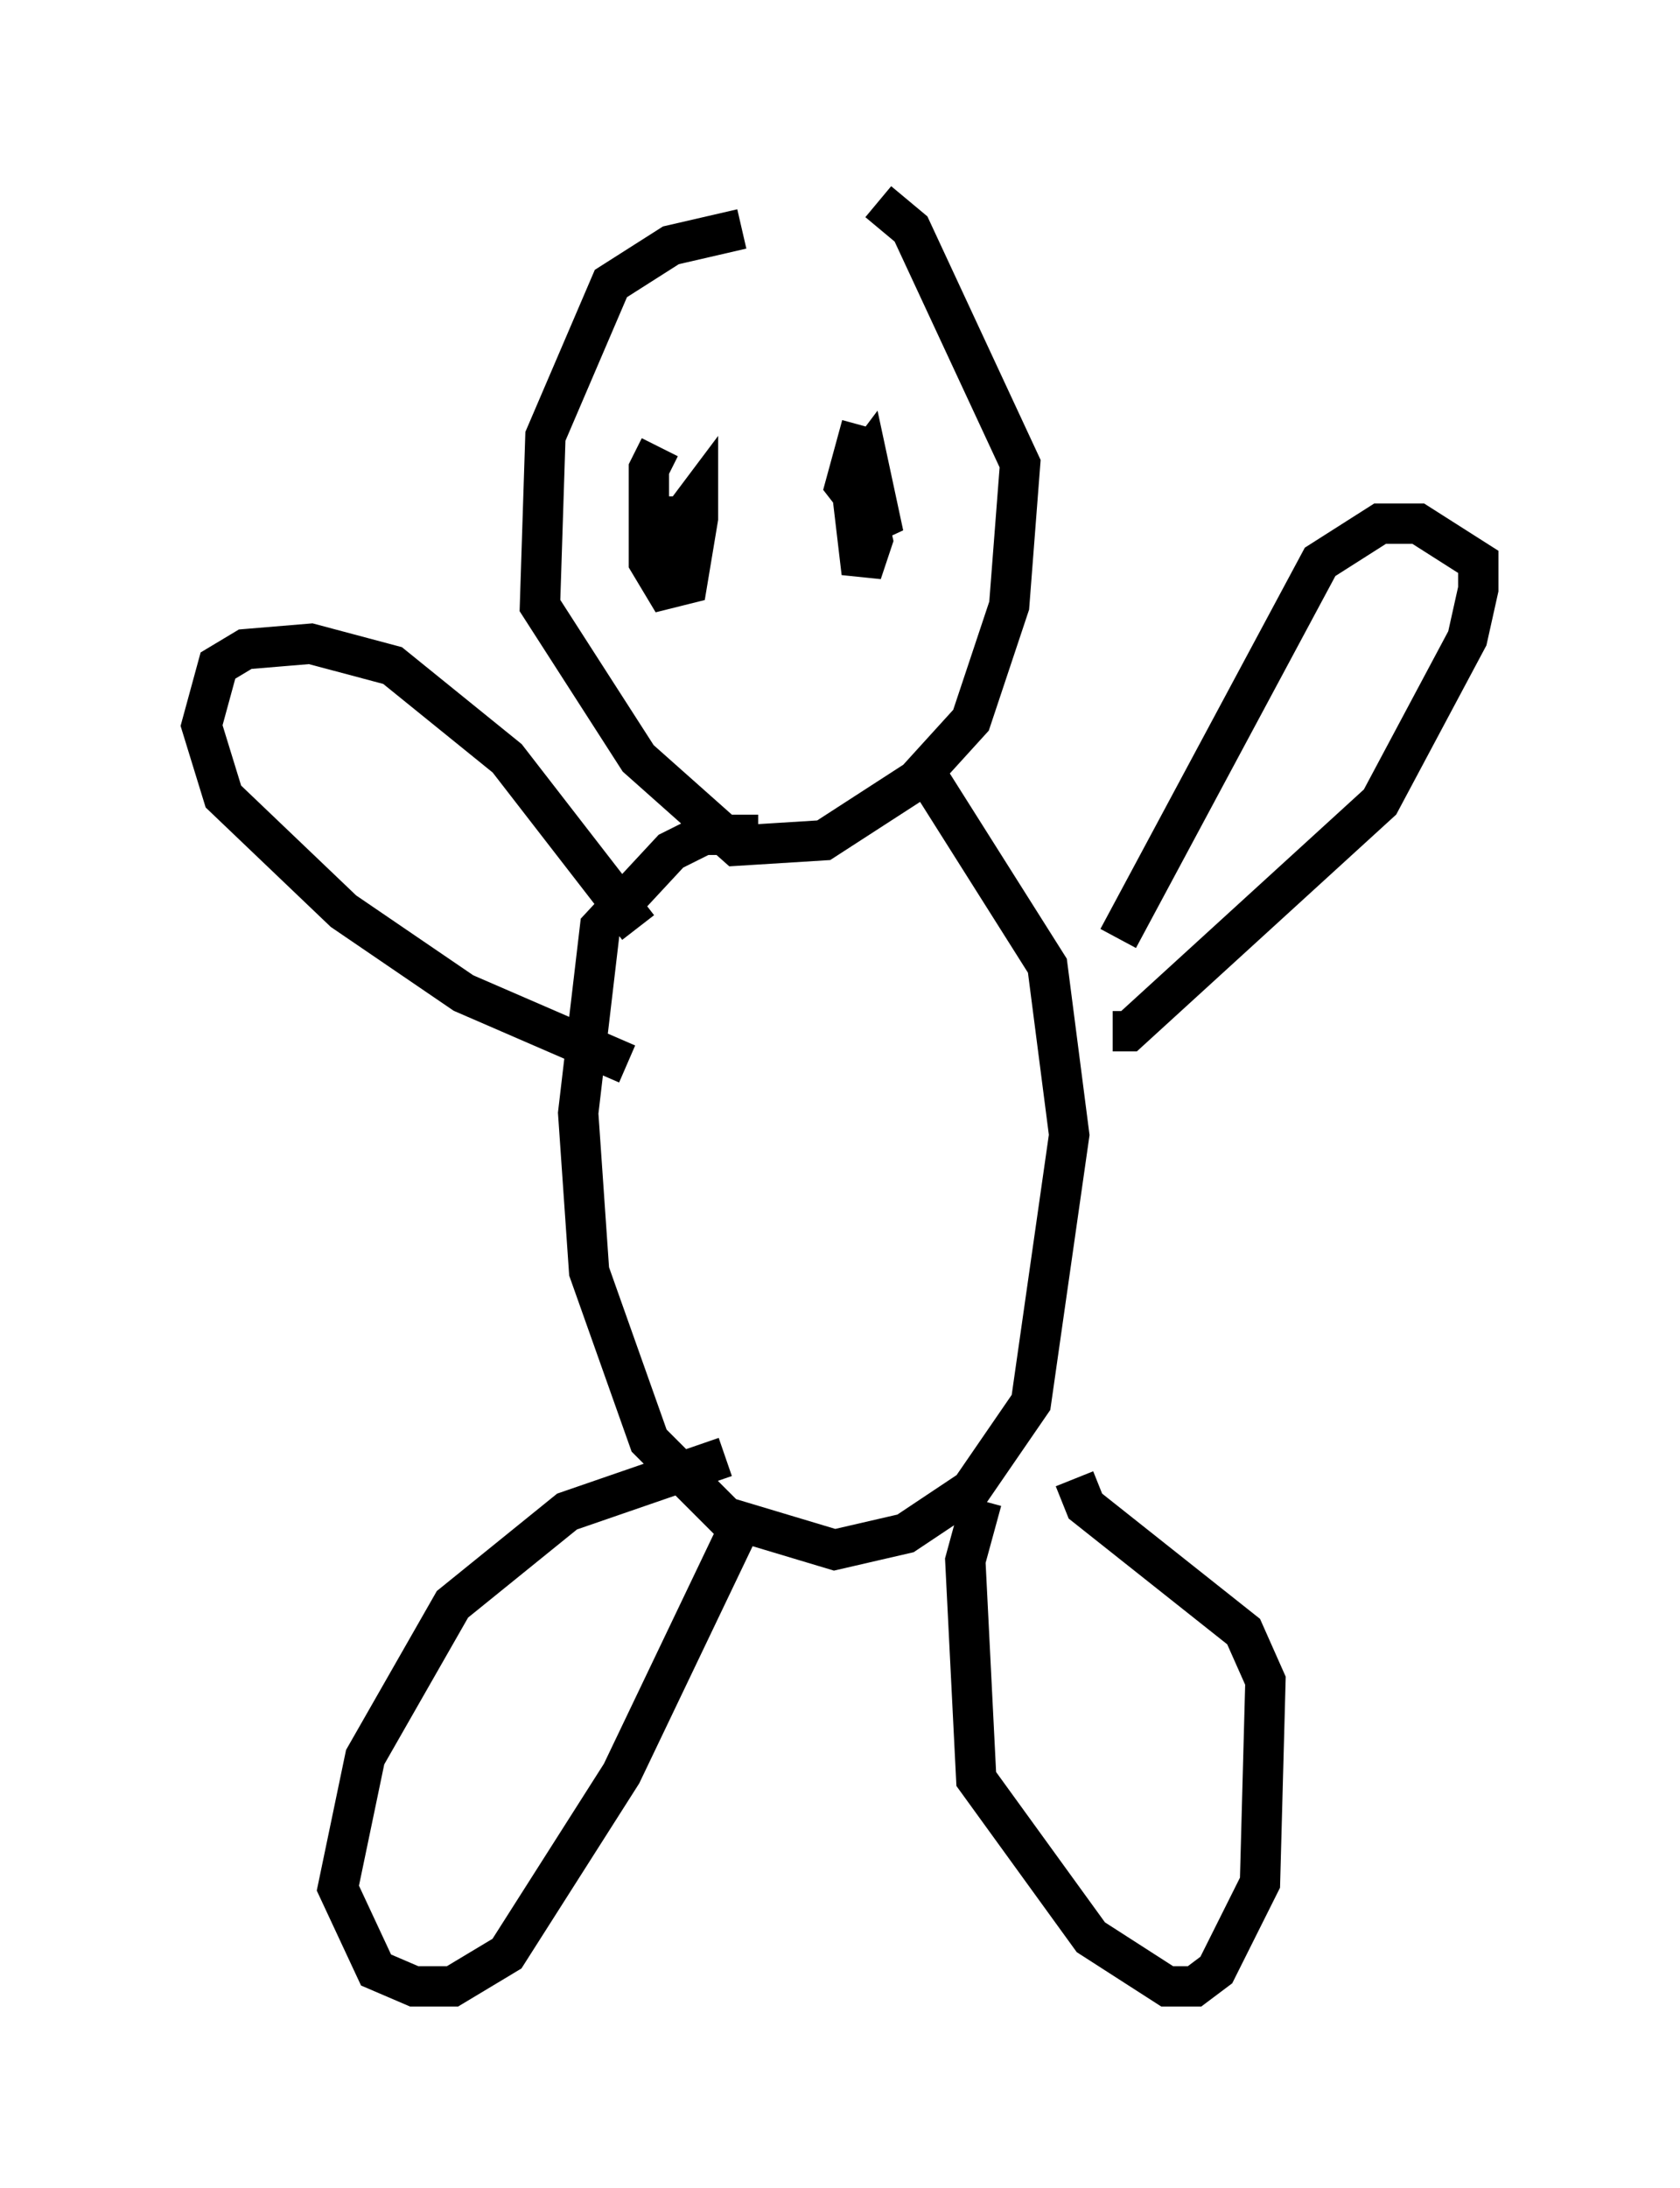 <?xml version="1.0" encoding="utf-8" ?>
<svg baseProfile="full" height="54.249" version="1.1" width="41.664" xmlns="http://www.w3.org/2000/svg" xmlns:ev="http://www.w3.org/2001/xml-events" xmlns:xlink="http://www.w3.org/1999/xlink"><defs /><rect fill="white" height="54.249" width="41.664" x="0" y="0" /><path d="M21.103, 5.947 m-2.706, -0.271 l-1.759, 0.406 -1.488, 0.947 l-1.624, 3.789 -0.135, 4.195 l2.436, 3.789 2.436, 2.165 l2.165, -0.135 2.3, -1.488 l1.353, -1.488 0.947, -2.842 l0.271, -3.518 -2.706, -5.819 l-0.812, -0.677 m-2.977, 15.697 l-1.353, 0.0 -0.812, 0.406 l-1.759, 1.894 -0.541, 4.601 l0.271, 3.924 1.488, 4.195 l1.894, 1.894 2.706, 0.812 l1.759, -0.406 1.624, -1.083 l1.488, -2.165 0.947, -6.631 l-0.541, -4.195 -3.248, -5.142 m-6.901, 4.195 l-3.248, -4.195 -2.842, -2.3 l-2.03, -0.541 -1.624, 0.135 l-0.677, 0.406 -0.406, 1.488 l0.541, 1.759 2.977, 2.842 l2.977, 2.03 4.059, 1.759 m12.178, -3.112 l5.007, -9.337 1.488, -0.947 l0.947, 0.0 1.488, 0.947 l0.0, 0.677 -0.271, 1.218 l-2.165, 4.059 -6.225, 5.683 l-0.406, 0.0 m-9.607, 10.555 l-3.924, 1.353 -2.842, 2.3 l-2.165, 3.789 -0.677, 3.248 l0.947, 2.03 0.947, 0.406 l0.947, 0.0 1.353, -0.812 l2.842, -4.465 2.977, -6.225 m5.954, -0.541 l-0.406, 1.488 0.271, 5.413 l2.842, 3.924 1.894, 1.218 l0.677, 0.0 0.541, -0.406 l1.083, -2.165 0.135, -5.007 l-0.541, -1.218 -3.924, -3.112 l-0.271, -0.677 m-10.284, -25.575 l-0.271, 0.541 0.0, 2.3 l0.406, 0.677 0.541, -0.135 l0.271, -1.624 0.0, -0.541 l-0.406, 0.541 0.0, -0.541 m4.465, -1.759 l-0.406, 1.488 0.947, 1.218 l-0.406, -1.894 -0.406, 0.541 l0.271, 2.3 0.271, -0.812 l-0.271, -1.218 " fill="none" stroke="black" stroke-width="1" /></svg>